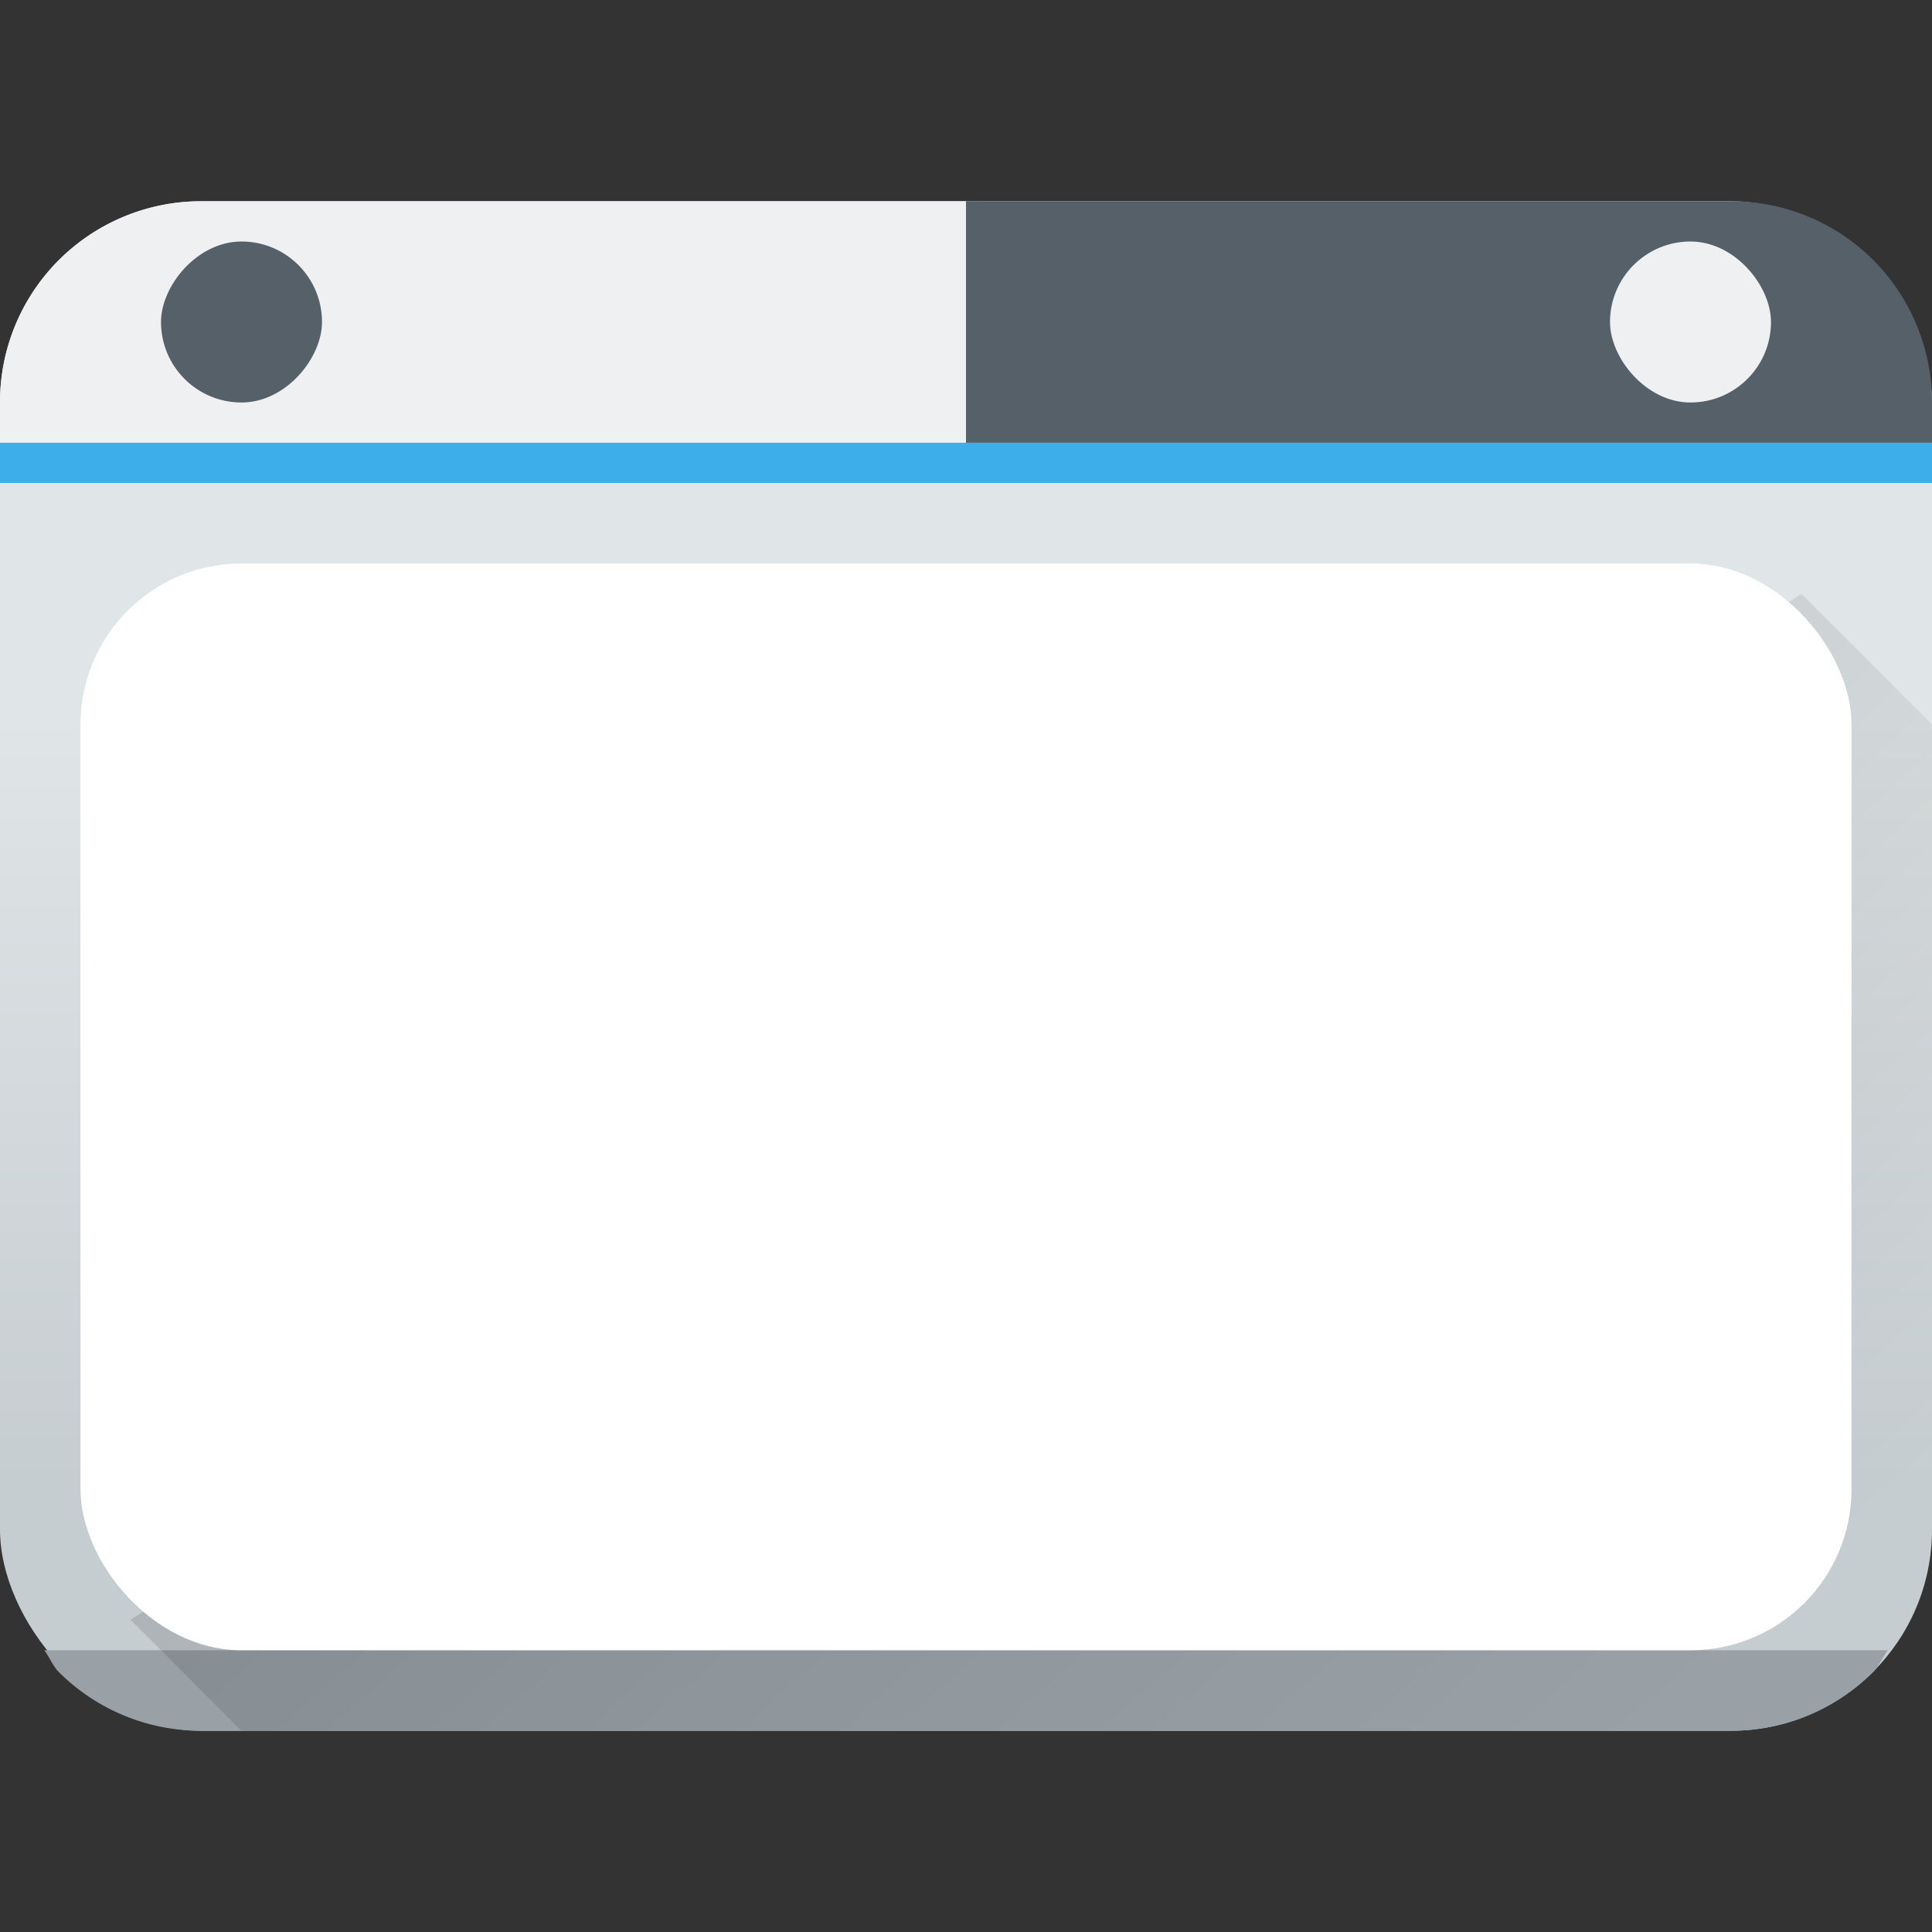 <?xml version="1.0" encoding="UTF-8" standalone="no"?>
<svg
   xmlns:dc="http://purl.org/dc/elements/1.1/"
   xmlns:cc="http://creativecommons.org/ns#"
   xmlns:rdf="http://www.w3.org/1999/02/22-rdf-syntax-ns#"
   xmlns:svg="http://www.w3.org/2000/svg"
   xmlns="http://www.w3.org/2000/svg"
   xmlns:xlink="http://www.w3.org/1999/xlink"
   xmlns:sodipodi="http://sodipodi.sourceforge.net/DTD/sodipodi-0.dtd"
   xmlns:inkscape="http://www.inkscape.org/namespaces/inkscape"
   width="48"
   height="48"
   version="1.1"
   id="svg37"
   sodipodi:docname="preferences-desktop-theme-windowdecorations.svg"
   inkscape:version="0.92.5 (2060ec1f9f, 2020-04-08)">
  <rect width="100%" height="100%" fill="#333333" stroke="none"/>
  <sodipodi:namedview
     pagecolor="#ffffff"
     bordercolor="#666666"
     borderopacity="1"
     objecttolerance="10"
     gridtolerance="10"
     guidetolerance="10"
     inkscape:pageopacity="0"
     inkscape:pageshadow="2"
     inkscape:window-width="1076"
     inkscape:window-height="480"
     id="namedview39"
     showgrid="false"
     inkscape:zoom="4.9166667"
     inkscape:cx="23.999982"
     inkscape:cy="14.999998"
     inkscape:window-x="0"
     inkscape:window-y="25"
     inkscape:window-maximized="0"
     inkscape:current-layer="svg37" />
  <defs
     id="defs15">
    <linearGradient
       id="b">
      <stop
         id="stop2" />
      <stop
         offset="1"
         stop-opacity="0"
         id="stop4" />
    </linearGradient>
    <linearGradient
       y2="502.655"
       x2="0"
       y1="543.798"
       gradientTransform="matrix(.5 0 0 .464 -209.978 -215.479)"
       gradientUnits="userSpaceOnUse"
       id="c"
       xlink:href="#a" />
    <linearGradient
       id="a">
      <stop
         stop-color="#c6cdd1"
         id="stop8" />
      <stop
         offset="1"
         stop-color="#e0e5e7"
         id="stop10" />
    </linearGradient>
    <linearGradient
       xlink:href="#b"
       id="e"
       gradientUnits="userSpaceOnUse"
       gradientTransform="matrix(1 0 0 .86 -424.16 -425.032)"
       x1="431.161"
       y1="511.389"
       x2="465.161"
       y2="543.929" />
    <linearGradient
       xlink:href="#b"
       id="d"
       gradientUnits="userSpaceOnUse"
       gradientTransform="matrix(1 0 0 .86 -424.16 -425.032)"
       x1="431.161"
       y1="511.389"
       x2="465.161"
       y2="543.929" />
  </defs>
  <rect
     y="5"
     height="38"
     width="48"
     rx="5"
     ry="5"
     fill="url(#c)"
     id="rect17" />
  <path
     d="M1.1 41c.132.172.208.386.36.54A4.989 4.989 0 005 43h38a5.005 5.005 0 003.54-1.46c.152-.154.228-.368.36-.54z"
     fill="#99a1a7"
     id="path19" />
  <path
     d="M6 43h37a5.005 5.005 0 003.54-1.46A4.989 4.989 0 0048 38V18l-3.24-3.24L3.24 40.24z"
     opacity=".2"
     fill="url(#e)"
     fill-rule="evenodd"
     id="path23" />
  <path
     d="M24 11h24v-1a5.005 5.005 0 00-1.46-3.54A4.989 4.989 0 0043 5H24v6z"
     fill="#566069"
     id="path25" />
  <path
     d="M24 11V5H5a5.005 5.005 0 00-3.54 1.46A4.989 4.989 0 000 10v1h24z"
     fill="#eff0f1"
     id="path27" />
  <path
     d="M0 11h48v1H0z"
     fill="#3daee9"
     id="path29" />
  <rect
     width="4"
     height="4"
     x="40"
     y="6"
     rx="2"
     fill="#eff0f1"
     id="rect31" />
  <rect
     width="44"
     height="27"
     x="2"
     y="14"
     ry="4"
     id="rect33"
     style="fill:#ffffff" />
  <rect
     rx="2"
     y="6"
     x="-8"
     height="4"
     width="4"
     transform="scale(-1 1)"
     fill="#566069"
     id="rect35" />
</svg>
